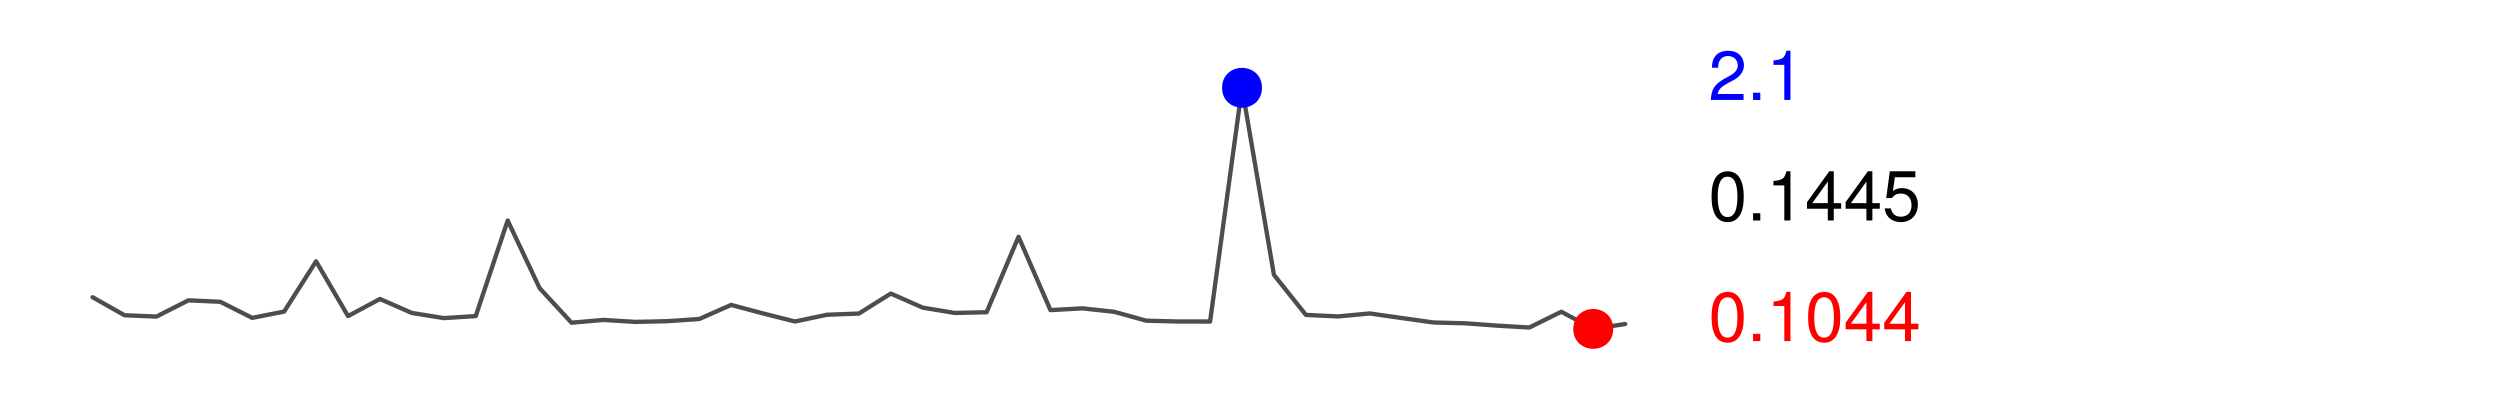 <?xml version="1.0" encoding="UTF-8"?>
<svg xmlns="http://www.w3.org/2000/svg" xmlns:xlink="http://www.w3.org/1999/xlink" width="216pt" height="36pt" viewBox="0 0 216 36" version="1.1">
<defs>
<g>
<symbol overflow="visible" id="glyph0-0">
<path style="stroke:none;" d=""/>
</symbol>
<symbol overflow="visible" id="glyph0-1">
<path style="stroke:none;" d="M 1.656 -4.25 C 1.25 -4.25 0.891 -4.078 0.672 -3.781 C 0.391 -3.406 0.266 -2.844 0.266 -2.062 C 0.266 -0.625 0.734 0.141 1.656 0.141 C 2.547 0.141 3.047 -0.625 3.047 -2.016 C 3.047 -2.844 2.906 -3.406 2.625 -3.781 C 2.406 -4.094 2.047 -4.25 1.656 -4.25 Z M 1.656 -3.781 C 2.219 -3.781 2.5 -3.203 2.5 -2.062 C 2.5 -0.859 2.219 -0.297 1.641 -0.297 C 1.078 -0.297 0.797 -0.891 0.797 -2.047 C 0.797 -3.219 1.078 -3.781 1.656 -3.781 Z M 1.656 -3.781 "/>
</symbol>
<symbol overflow="visible" id="glyph0-2">
<path style="stroke:none;" d="M 1.141 -0.625 L 0.516 -0.625 L 0.516 0 L 1.141 0 L 1.141 -0.625 Z M 1.141 -0.625 "/>
</symbol>
<symbol overflow="visible" id="glyph0-3">
<path style="stroke:none;" d="M 1.547 -3.031 L 1.547 0 L 2.078 0 L 2.078 -4.25 L 1.734 -4.25 C 1.547 -3.594 1.422 -3.516 0.609 -3.406 L 0.609 -3.031 L 1.547 -3.031 Z M 1.547 -3.031 "/>
</symbol>
<symbol overflow="visible" id="glyph0-4">
<path style="stroke:none;" d="M 1.969 -1.016 L 1.969 0 L 2.484 0 L 2.484 -1.016 L 3.125 -1.016 L 3.125 -1.5 L 2.484 -1.5 L 2.484 -4.25 L 2.094 -4.25 L 0.172 -1.578 L 0.172 -1.016 L 1.969 -1.016 Z M 1.969 -1.5 L 0.625 -1.5 L 1.969 -3.359 L 1.969 -1.5 Z M 1.969 -1.5 "/>
</symbol>
<symbol overflow="visible" id="glyph0-5">
<path style="stroke:none;" d="M 3.031 -0.516 L 0.797 -0.516 C 0.859 -0.875 1.047 -1.094 1.562 -1.391 L 2.172 -1.719 C 2.766 -2.047 3.062 -2.484 3.062 -3 C 3.062 -3.359 2.922 -3.688 2.672 -3.922 C 2.422 -4.141 2.109 -4.25 1.703 -4.25 C 1.156 -4.25 0.766 -4.062 0.531 -3.703 C 0.375 -3.469 0.312 -3.203 0.297 -2.781 L 0.828 -2.781 C 0.844 -3.062 0.875 -3.234 0.953 -3.375 C 1.094 -3.641 1.375 -3.797 1.688 -3.797 C 2.172 -3.797 2.531 -3.453 2.531 -3 C 2.531 -2.656 2.328 -2.375 1.953 -2.156 L 1.391 -1.844 C 0.516 -1.344 0.25 -0.938 0.203 0 L 3.031 0 L 3.031 -0.516 Z M 3.031 -0.516 "/>
</symbol>
<symbol overflow="visible" id="glyph0-6">
<path style="stroke:none;" d="M 2.859 -4.25 L 0.656 -4.25 L 0.344 -1.938 L 0.828 -1.938 C 1.078 -2.234 1.281 -2.328 1.609 -2.328 C 2.172 -2.328 2.531 -1.938 2.531 -1.312 C 2.531 -0.703 2.188 -0.328 1.609 -0.328 C 1.141 -0.328 0.859 -0.562 0.734 -1.047 L 0.203 -1.047 C 0.281 -0.703 0.344 -0.531 0.469 -0.375 C 0.703 -0.047 1.141 0.141 1.625 0.141 C 2.484 0.141 3.078 -0.484 3.078 -1.391 C 3.078 -2.219 2.516 -2.797 1.703 -2.797 C 1.406 -2.797 1.156 -2.719 0.922 -2.547 L 1.094 -3.734 L 2.859 -3.734 L 2.859 -4.25 Z M 2.859 -4.25 "/>
</symbol>
</g>
<clipPath id="clip1">
  <path d="M 0 0 L 217 0 L 217 37 L 0 37 Z M 0 0 "/>
</clipPath>
</defs>
<g id="surface0">
<rect x="0" y="0" width="216" height="36" style="fill:rgb(100%,100%,100%);fill-opacity:0;stroke:none;"/>
<g clip-path="url(#clip1)" clip-rule="nonzero">
<path style="fill:none;stroke-width:0.375;stroke-linecap:round;stroke-linejoin:round;stroke:rgb(30.196%,30.196%,30.196%);stroke-opacity:1;stroke-miterlimit:10;" d="M 8 25.68 L 8 25.68 L 10.758 27.238 L 13.516 27.352 L 16.277 25.949 L 19.035 26.074 L 21.793 27.465 L 24.551 26.918 L 27.309 22.578 L 30.07 27.309 L 32.828 25.832 L 35.586 27.039 L 38.344 27.484 L 41.102 27.309 L 43.863 19.055 L 46.621 24.891 L 49.379 27.883 L 52.137 27.641 L 54.898 27.812 L 57.656 27.75 L 60.414 27.562 L 63.172 26.344 L 65.93 27.082 L 68.691 27.777 L 71.449 27.195 L 74.207 27.09 L 76.965 25.363 L 79.723 26.578 L 82.484 27.039 L 85.242 26.977 L 88 20.457 L 90.758 26.793 L 93.516 26.641 L 96.277 26.941 L 99.035 27.707 L 101.793 27.777 L 104.551 27.781 L 107.309 7.582 L 110.07 23.75 L 112.828 27.207 L 115.586 27.34 L 118.344 27.082 L 121.102 27.477 L 123.863 27.863 L 126.621 27.934 L 129.379 28.137 L 132.137 28.297 L 134.898 26.934 L 137.656 28.418 L 140.414 27.996 "/>
<path style="fill-rule:nonzero;fill:rgb(100%,0%,0%);fill-opacity:1;stroke-width:0.75;stroke-linecap:round;stroke-linejoin:round;stroke:rgb(100%,0%,0%);stroke-opacity:1;stroke-miterlimit:10;" d="M 139.004 28.418 C 139.004 30.215 136.305 30.215 136.305 28.418 C 136.305 26.617 139.004 26.617 139.004 28.418 "/>
<path style="fill-rule:nonzero;fill:rgb(0%,0%,100%);fill-opacity:1;stroke-width:0.75;stroke-linecap:round;stroke-linejoin:round;stroke:rgb(0%,0%,100%);stroke-opacity:1;stroke-miterlimit:10;" d="M 108.66 7.582 C 108.66 9.383 105.961 9.383 105.961 7.582 C 105.961 5.785 108.66 5.785 108.66 7.582 "/>
<g style="fill:rgb(100%,0%,0%);fill-opacity:1;">
  <use xlink:href="#glyph0-1" x="147.613" y="29.468"/>
  <use xlink:href="#glyph0-2" x="150.949" y="29.468"/>
  <use xlink:href="#glyph0-3" x="152.617" y="29.468"/>
  <use xlink:href="#glyph0-1" x="155.953" y="29.468"/>
  <use xlink:href="#glyph0-4" x="159.289" y="29.468"/>
  <use xlink:href="#glyph0-4" x="162.625" y="29.468"/>
</g>
<g style="fill:rgb(0%,0%,100%);fill-opacity:1;">
  <use xlink:href="#glyph0-5" x="147.613" y="8.636"/>
  <use xlink:href="#glyph0-2" x="150.949" y="8.636"/>
  <use xlink:href="#glyph0-3" x="152.617" y="8.636"/>
</g>
<g style="fill:rgb(0%,0%,0%);fill-opacity:1;">
  <use xlink:href="#glyph0-1" x="147.613" y="19.05"/>
  <use xlink:href="#glyph0-2" x="150.949" y="19.05"/>
  <use xlink:href="#glyph0-3" x="152.617" y="19.05"/>
  <use xlink:href="#glyph0-4" x="155.953" y="19.05"/>
  <use xlink:href="#glyph0-4" x="159.289" y="19.05"/>
  <use xlink:href="#glyph0-6" x="162.625" y="19.05"/>
</g>
</g>
</g>
</svg>
